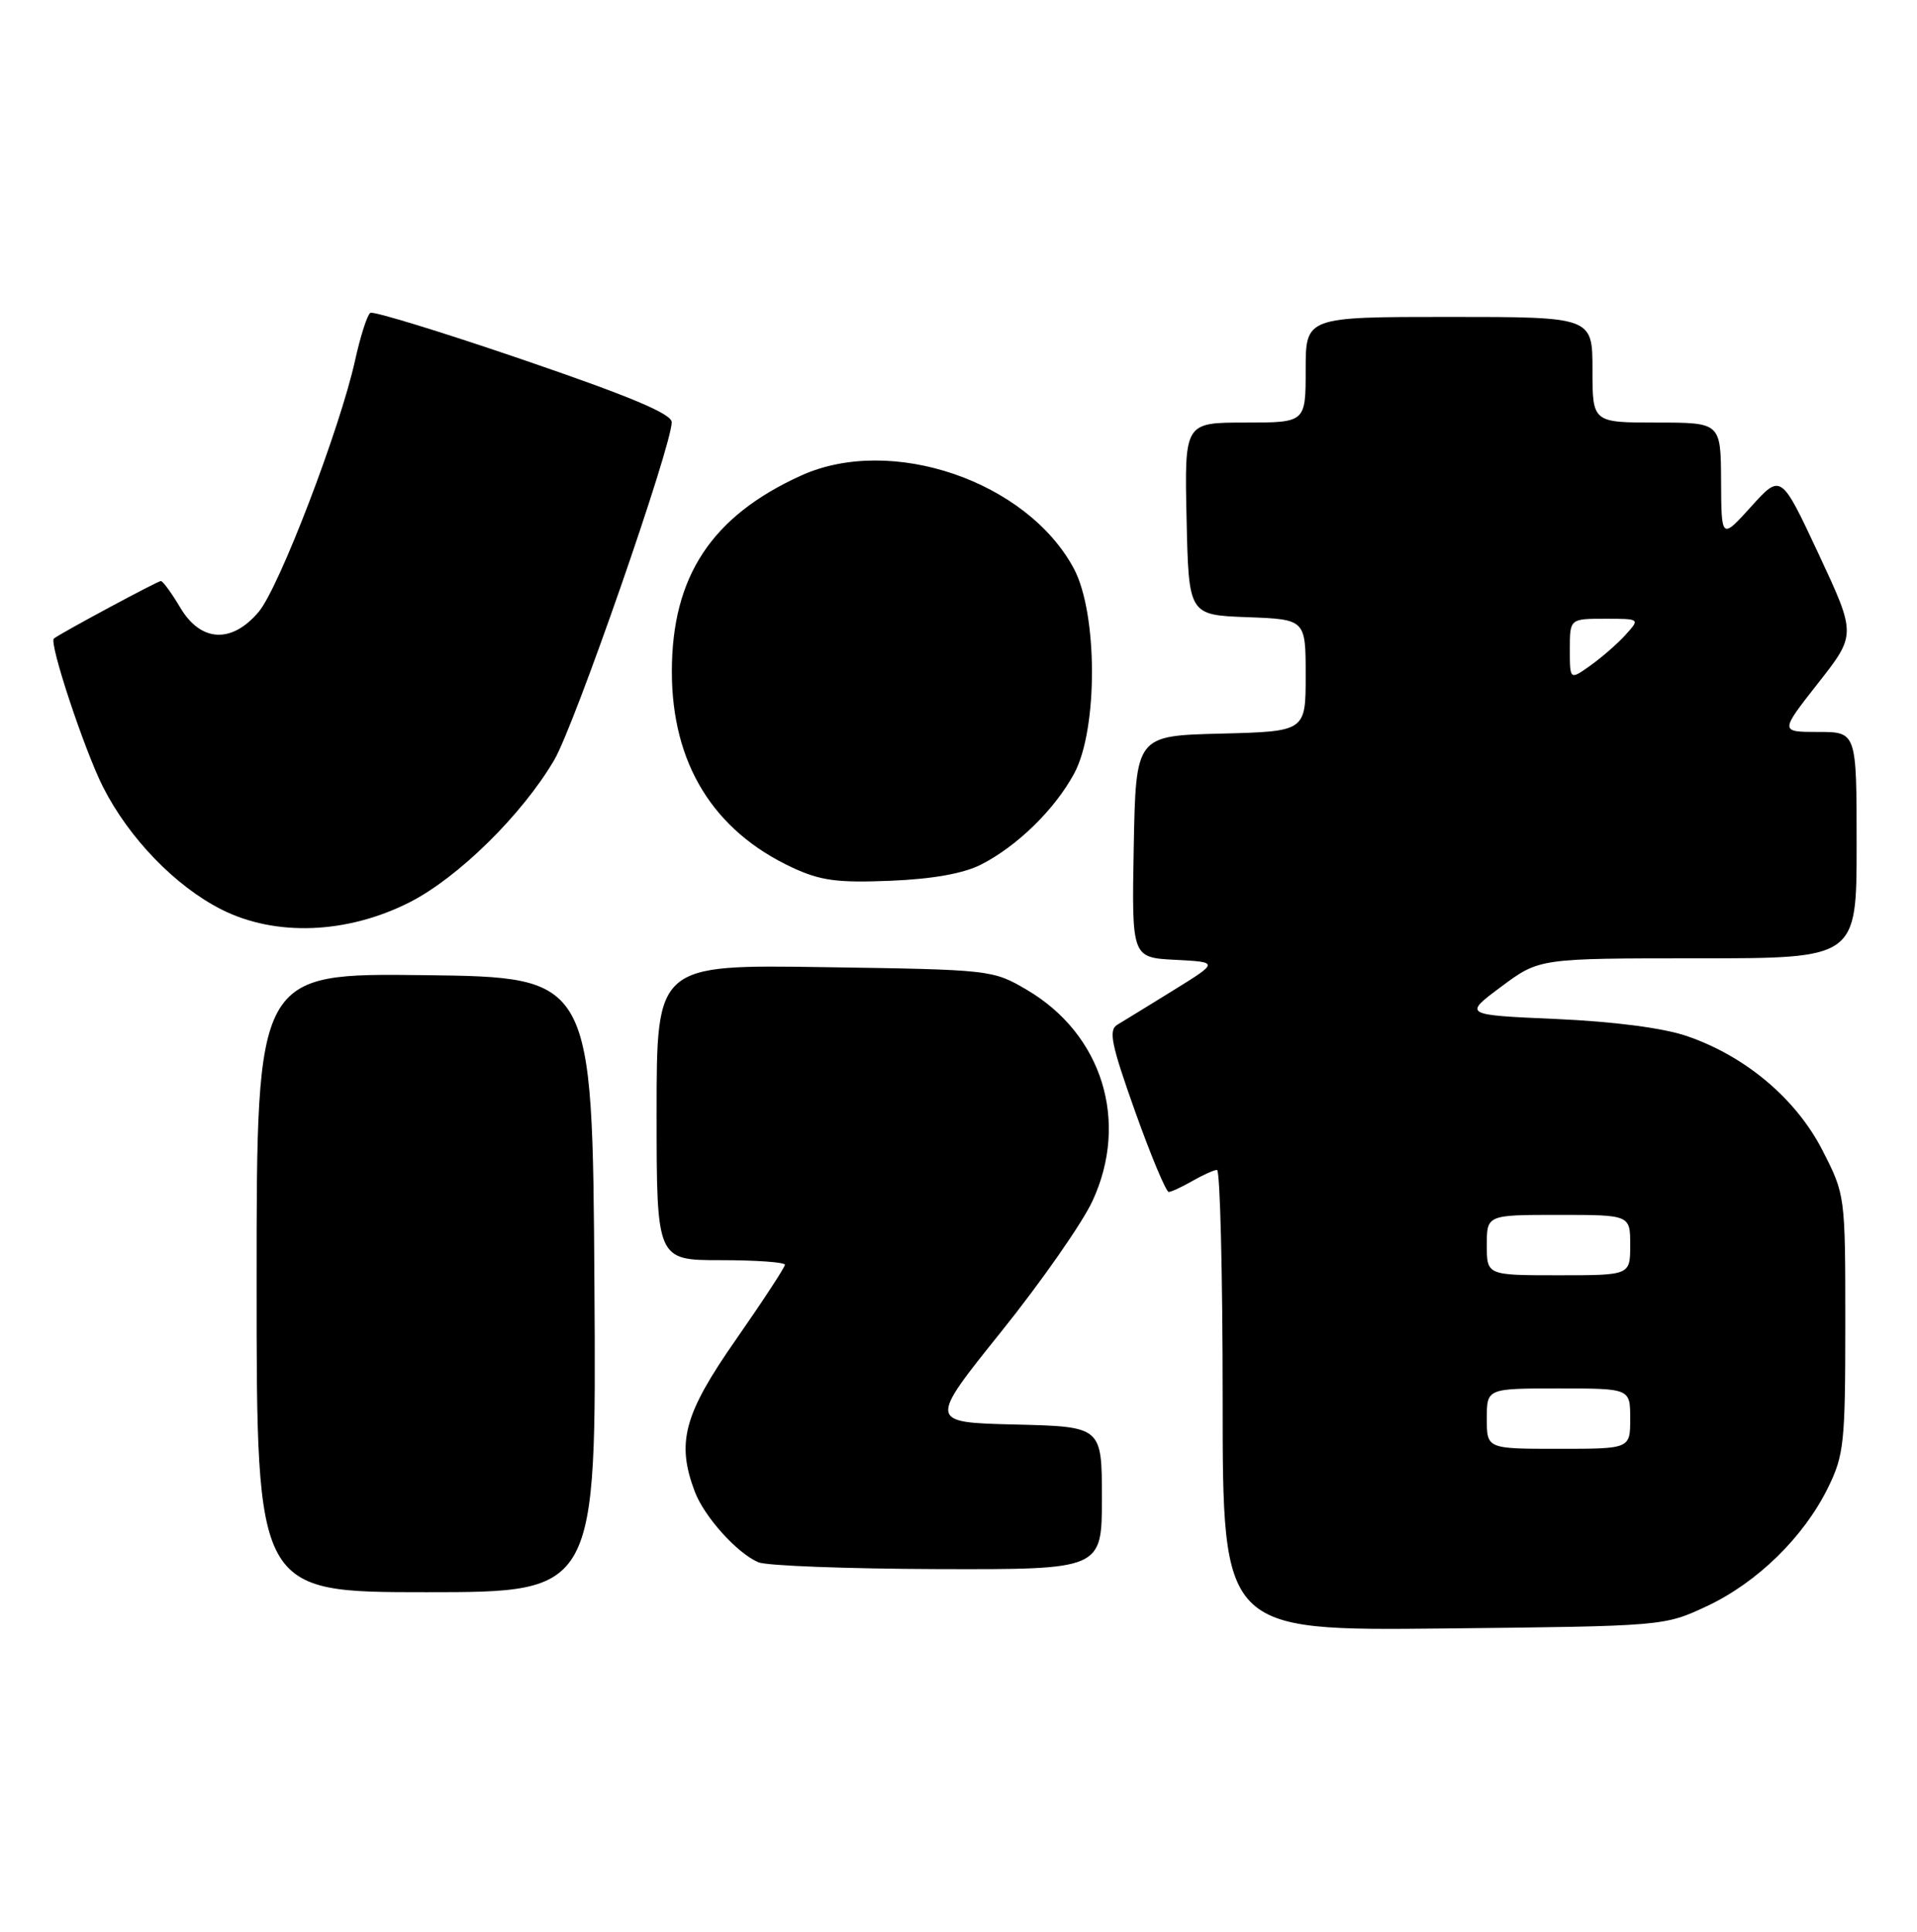 <?xml version="1.0" encoding="UTF-8" standalone="no"?>
<!DOCTYPE svg PUBLIC "-//W3C//DTD SVG 1.1//EN" "http://www.w3.org/Graphics/SVG/1.1/DTD/svg11.dtd" >
<svg xmlns="http://www.w3.org/2000/svg" xmlns:xlink="http://www.w3.org/1999/xlink" version="1.1" viewBox="0 0 254 256">
 <g >
 <path fill="currentColor"
d=" M 226.16 212.85 C 232.83 209.72 238.97 203.72 242.19 197.19 C 244.33 192.84 244.50 191.25 244.50 175.43 C 244.50 158.41 244.49 158.34 241.48 152.46 C 237.99 145.62 231.26 139.95 223.50 137.30 C 220.39 136.23 213.84 135.38 206.19 135.04 C 193.88 134.50 193.88 134.50 198.92 130.75 C 203.95 127.00 203.95 127.00 224.97 127.00 C 246.00 127.00 246.00 127.00 246.00 112.00 C 246.00 97.00 246.00 97.00 240.91 97.00 C 235.82 97.00 235.82 97.00 240.88 90.55 C 245.95 84.10 245.95 84.10 240.97 73.43 C 235.98 62.76 235.98 62.76 232.03 67.13 C 228.08 71.50 228.08 71.50 228.04 63.75 C 228.00 56.00 228.00 56.00 219.50 56.00 C 211.00 56.00 211.00 56.00 211.00 49.00 C 211.00 42.00 211.00 42.00 192.00 42.00 C 173.00 42.00 173.00 42.00 173.00 49.00 C 173.00 56.00 173.00 56.00 164.97 56.00 C 156.94 56.00 156.94 56.00 157.22 68.75 C 157.50 81.50 157.50 81.50 165.25 81.79 C 173.00 82.08 173.00 82.08 173.00 89.51 C 173.00 96.93 173.00 96.93 161.75 97.22 C 150.50 97.50 150.50 97.50 150.22 112.20 C 149.95 126.90 149.95 126.90 155.72 127.20 C 161.50 127.50 161.50 127.50 155.50 131.22 C 152.20 133.26 148.85 135.32 148.06 135.79 C 146.84 136.51 147.23 138.38 150.41 147.32 C 152.51 153.20 154.51 157.98 154.86 157.96 C 155.21 157.95 156.62 157.29 158.00 156.50 C 159.38 155.71 160.84 155.05 161.25 155.04 C 161.66 155.02 162.00 168.75 162.00 185.56 C 162.00 216.11 162.00 216.11 191.25 215.81 C 220.50 215.50 220.50 215.50 226.16 212.85 Z  M 78.76 170.25 C 78.50 129.50 78.50 129.50 56.25 129.23 C 34.00 128.96 34.00 128.96 34.00 169.98 C 34.00 211.00 34.00 211.00 56.51 211.00 C 79.02 211.00 79.02 211.00 78.76 170.25 Z  M 146.00 198.53 C 146.00 189.06 146.00 189.06 134.51 188.78 C 123.01 188.50 123.01 188.50 132.64 176.50 C 137.94 169.90 143.39 162.10 144.75 159.16 C 149.64 148.62 146.05 137.06 136.08 131.19 C 131.54 128.52 131.33 128.50 109.25 128.17 C 87.00 127.83 87.00 127.83 87.00 147.42 C 87.00 167.00 87.00 167.00 95.50 167.00 C 100.17 167.00 104.00 167.27 104.00 167.61 C 104.00 167.94 101.08 172.41 97.50 177.54 C 90.60 187.43 89.60 191.16 92.06 197.68 C 93.33 201.03 97.70 205.87 100.50 207.04 C 101.60 207.50 112.29 207.90 124.25 207.94 C 146.00 208.00 146.00 208.00 146.00 198.53 Z  M 54.26 119.58 C 60.71 116.31 69.21 107.94 73.45 100.69 C 76.16 96.05 89.00 59.12 89.00 55.95 C 89.00 54.84 83.52 52.54 69.40 47.71 C 58.62 44.02 49.47 41.21 49.07 41.46 C 48.67 41.71 47.76 44.52 47.06 47.70 C 45.05 56.82 37.00 77.85 34.28 81.08 C 30.70 85.33 26.58 85.10 23.87 80.50 C 22.73 78.58 21.58 77.00 21.31 77.00 C 20.89 77.00 8.14 83.85 7.14 84.62 C 6.45 85.14 11.19 99.44 13.66 104.31 C 17.09 111.08 23.23 117.43 29.33 120.52 C 36.49 124.14 45.96 123.78 54.26 119.58 Z  M 130.00 114.57 C 134.82 112.10 139.76 107.26 142.33 102.50 C 145.49 96.65 145.46 81.32 142.29 75.36 C 136.08 63.75 118.08 57.60 106.15 63.02 C 94.29 68.40 89.02 76.39 89.02 89.00 C 89.02 101.18 94.51 110.10 105.00 114.98 C 108.72 116.71 110.97 117.01 118.00 116.72 C 123.61 116.49 127.69 115.75 130.00 114.57 Z  M 197.00 188.00 C 197.00 184.00 197.00 184.00 206.50 184.00 C 216.00 184.00 216.00 184.00 216.00 188.00 C 216.00 192.00 216.00 192.00 206.50 192.00 C 197.00 192.00 197.00 192.00 197.00 188.00 Z  M 197.00 165.00 C 197.00 161.00 197.00 161.00 206.50 161.00 C 216.00 161.00 216.00 161.00 216.00 165.00 C 216.00 169.00 216.00 169.00 206.50 169.00 C 197.00 169.00 197.00 169.00 197.00 165.00 Z  M 208.00 86.07 C 208.00 82.00 208.00 82.00 212.65 82.00 C 217.31 82.00 217.31 82.00 215.40 84.11 C 214.36 85.27 212.26 87.10 210.75 88.18 C 208.00 90.14 208.00 90.14 208.00 86.07 Z "/>
</g>
</svg>
